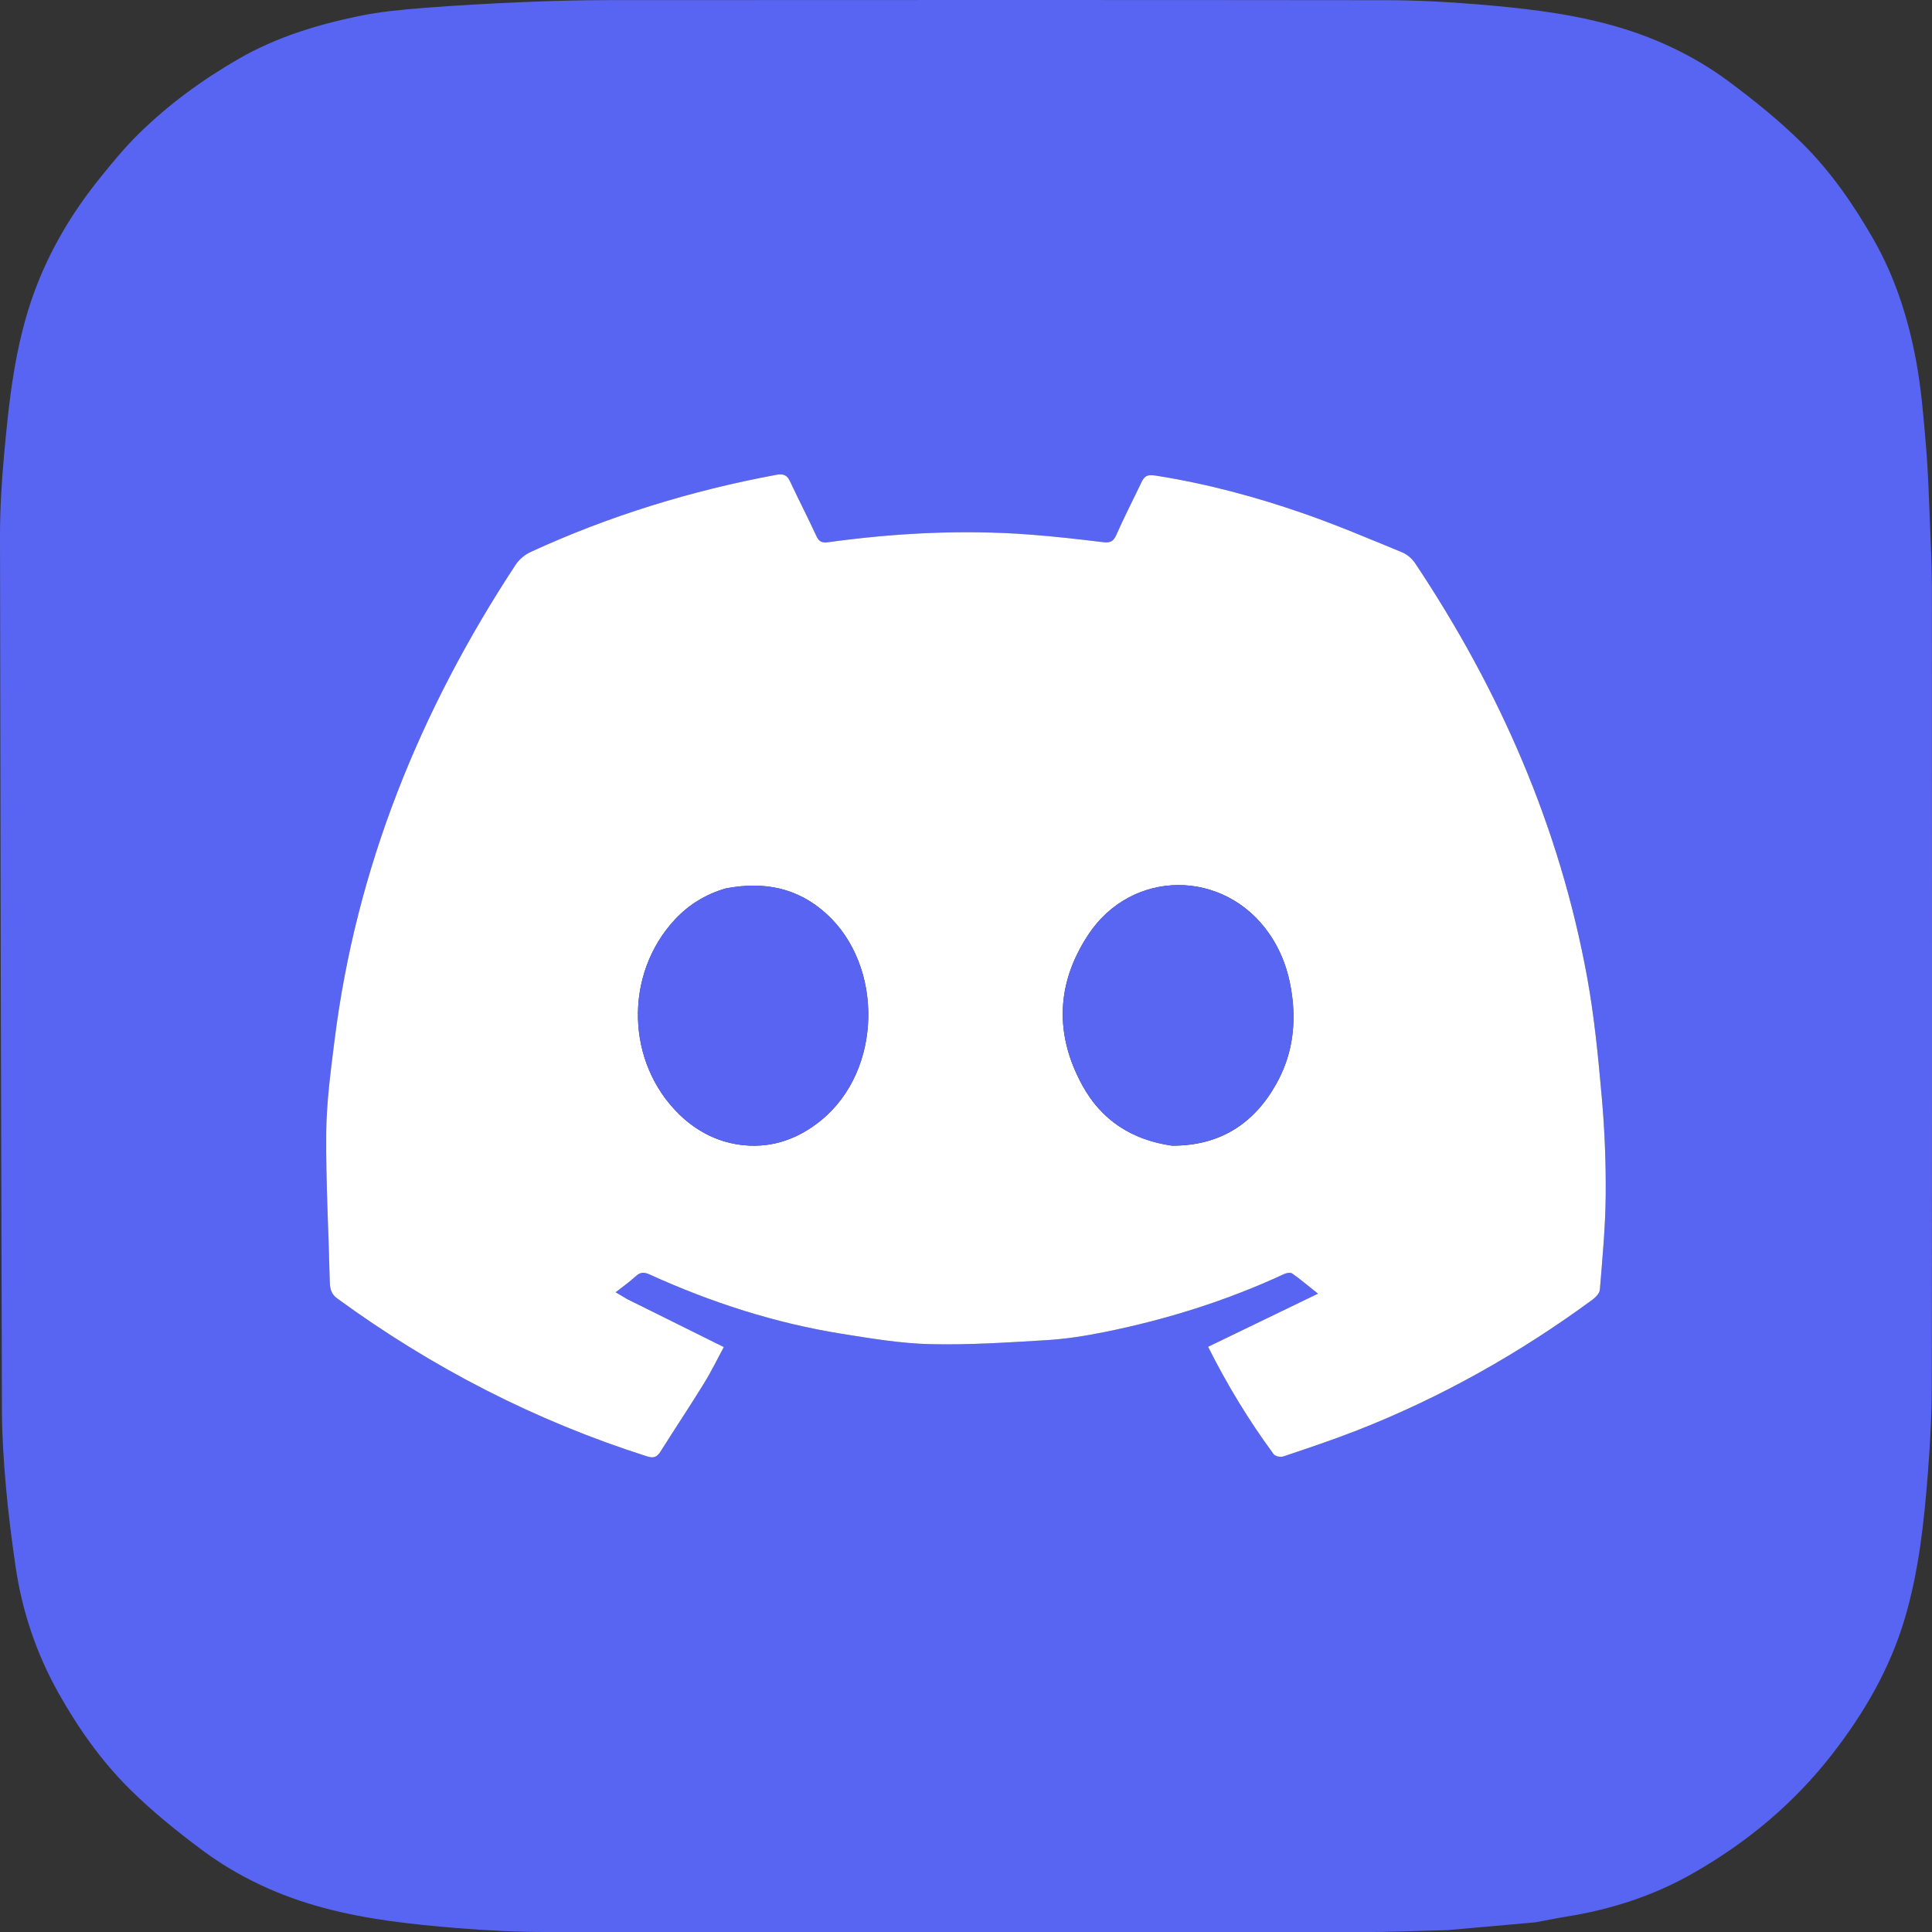 <svg xmlns="http://www.w3.org/2000/svg" xmlns:xlink="http://www.w3.org/1999/xlink" version="1.1" id="Layer_1" x="0px" y="0px" enable-background="new 0 0 1600 1200" xml:space="preserve" viewBox="306.09 105.98 989.92 990.04">

<rect x="306.09" y="105.98" width="989.92" height="990.04" fill="#333333" stroke="none"/>

<path fill="#5865F2" opacity="1" stroke="none" d=" M1092.71,1090.957   C1077.366,1092.313 1062.476,1093.638 1047.585,1094.958   C1047.088,1095.001 1046.586,1094.987 1046.086,1094.998   C1031.988,1095.332 1017.89,1095.949 1003.792,1095.956   C864.635,1096.029 725.478,1096.062 586.321,1095.912   C570.957,1095.896 555.554,1095.147 540.239,1093.886   C517.289,1091.998 494.389,1089.544 472.012,1083.566   C449.423,1077.532 428.482,1067.903 409.788,1054.021   C396.765,1044.351 384.026,1034.042 372.523,1022.643   C357.986,1008.237 346.182,991.469 336.11,973.536   C324.661,953.151 317.364,931.391 314.021,908.326   C312.05,894.728 310.306,881.077 309.095,867.394   C307.961,854.572 307.123,841.678 307.083,828.812   C306.62,679.557 306.279,530.302 306.091,381.046   C306.074,367.35 306.865,353.61 308.099,339.964   C310.699,311.199 313.713,282.505 323.862,255.067   C331.64,234.036 342.926,215.132 356.853,197.746   C363.329,189.662 369.956,181.596 377.337,174.361   C392.583,159.419 409.708,146.896 428.254,136.198   C447.543,125.071 468.443,118.674 489.974,114.214   C500.675,111.997 511.67,110.949 522.588,110.088   C539.687,108.74 556.826,107.794 573.964,107.061   C588.716,106.429 603.491,106.052 618.256,106.044   C751.247,105.969 884.238,105.937 1017.228,106.088   C1032.093,106.105 1046.991,106.897 1061.811,108.103   C1084.608,109.958 1107.37,112.385 1129.579,118.27   C1152.308,124.294 1173.447,133.967 1192.252,148.006   C1205.252,157.711 1218.009,167.993 1229.511,179.392   C1244.048,193.8 1255.727,210.642 1265.95,228.485   C1277.012,247.792 1283.678,268.646 1287.757,290.255   C1290.484,304.7 1291.653,319.475 1292.903,334.155   C1294.036,347.478 1294.42,360.869 1294.975,374.237   C1295.437,385.33 1295.951,396.433 1295.957,407.531   C1296.023,543.688 1296.062,679.846 1295.912,816.003   C1295.896,830.867 1295.059,845.76 1293.912,860.587   C1291.958,885.834 1289.272,911.004 1282.016,935.435   C1274.393,961.097 1261.247,983.697 1244.899,1004.753   C1225.179,1030.154 1201.061,1050.159 1173.233,1065.989   C1153.042,1077.474 1131.353,1084.39 1108.514,1088.044   C1103.375,1088.867 1098.279,1089.958 1092.71,1090.957  M627.129,771.42   C625.362,770.374 623.595,769.329 621.544,768.115   C625.451,765.033 628.885,762.639 631.927,759.823   C634.295,757.631 636.311,757.797 639.045,759.04   C670.537,773.364 703.242,783.917 737.433,789.393   C752.495,791.805 767.698,794.352 782.886,794.703   C802.762,795.163 822.707,793.829 842.584,792.63   C852.346,792.041 862.116,790.487 871.72,788.558   C903.651,782.144 934.564,772.457 964.162,758.732   C965.335,758.188 967.331,757.881 968.21,758.502   C972.349,761.427 976.232,764.715 981.409,768.829   C961.998,778.212 943.643,787.085 925.096,796.05   C934.664,815.161 945.83,833.655 958.7,851.093   C959.488,852.161 962.239,852.718 963.648,852.243   C976.266,847.987 988.919,843.782 1001.313,838.927   C1044.512,822.005 1084.596,799.388 1121.979,771.964   C1123.667,770.726 1125.69,768.638 1125.837,766.808   C1127.114,750.823 1128.665,734.812 1128.816,718.797   C1128.974,702.078 1128.318,685.289 1126.846,668.634   C1125.008,647.848 1123.021,626.976 1119.266,606.477   C1105.174,529.549 1074.415,459.379 1031.142,394.514   C1029.593,392.192 1027.055,390.021 1024.49,388.968   C1007.862,382.144 991.295,375.088 974.334,369.18   C949.507,360.533 924.16,353.723 898.084,349.639   C893.441,348.912 892.287,350.284 890.766,353.476   C886.545,362.337 882.011,371.057 878.078,380.041   C876.566,383.494 874.835,384.201 871.306,383.774   C858.812,382.261 846.296,380.828 833.75,379.883   C799.147,377.276 764.677,379.086 730.345,383.814   C727.157,384.253 725.658,383.433 724.304,380.475   C720.011,371.1 715.234,361.949 710.882,352.601   C709.322,349.251 707.286,348.619 703.812,349.266   C660.23,357.382 618.16,370.308 577.874,388.847   C574.916,390.209 572.012,392.715 570.223,395.438   C521.315,469.874 488.538,550.502 477.462,639.318   C475.514,654.932 473.388,670.648 473.246,686.335   C473.019,711.377 474.441,736.433 475.026,761.486   C475.118,765.392 475.144,768.553 478.975,771.349   C527.555,806.795 580.306,833.953 637.642,852.203   C641.069,853.294 642.768,852.513 644.539,849.702   C651.904,838.015 659.569,826.515 666.818,814.757   C670.62,808.59 673.789,802.033 676.951,796.191   C660.205,787.892 643.974,779.849 627.129,771.42  z" data-index="1" style="opacity: 1;"/>
<path fill="#FFFFFF" opacity="1" stroke="none" d=" M627.436,771.613   C643.974,779.849 660.205,787.892 676.951,796.191   C673.789,802.033 670.62,808.59 666.818,814.757   C659.569,826.515 651.904,838.015 644.539,849.702   C642.768,852.513 641.069,853.294 637.642,852.203   C580.306,833.953 527.555,806.795 478.975,771.349   C475.144,768.553 475.118,765.392 475.026,761.486   C474.441,736.433 473.019,711.377 473.246,686.335   C473.388,670.648 475.514,654.932 477.462,639.318   C488.538,550.502 521.315,469.874 570.223,395.438   C572.012,392.715 574.916,390.209 577.874,388.847   C618.16,370.308 660.23,357.382 703.812,349.266   C707.286,348.619 709.322,349.251 710.882,352.601   C715.234,361.949 720.011,371.1 724.304,380.475   C725.658,383.433 727.157,384.253 730.345,383.814   C764.677,379.086 799.147,377.276 833.75,379.883   C846.296,380.828 858.812,382.261 871.306,383.774   C874.835,384.201 876.566,383.494 878.078,380.041   C882.011,371.057 886.545,362.337 890.766,353.476   C892.287,350.284 893.441,348.912 898.084,349.639   C924.16,353.723 949.507,360.533 974.334,369.18   C991.295,375.088 1007.862,382.144 1024.49,388.968   C1027.055,390.021 1029.593,392.192 1031.142,394.514   C1074.415,459.379 1105.174,529.549 1119.266,606.477   C1123.021,626.976 1125.008,647.848 1126.846,668.634   C1128.318,685.289 1128.974,702.078 1128.816,718.797   C1128.665,734.812 1127.114,750.823 1125.837,766.808   C1125.69,768.638 1123.667,770.726 1121.979,771.964   C1084.596,799.388 1044.512,822.005 1001.313,838.927   C988.919,843.782 976.266,847.987 963.648,852.243   C962.239,852.718 959.488,852.161 958.7,851.093   C945.83,833.655 934.664,815.161 925.096,796.05   C943.643,787.085 961.998,778.212 981.409,768.829   C976.232,764.715 972.349,761.427 968.21,758.502   C967.331,757.881 965.335,758.188 964.162,758.732   C934.564,772.457 903.651,782.144 871.72,788.558   C862.116,790.487 852.346,792.041 842.584,792.63   C822.707,793.829 802.762,795.163 782.886,794.703   C767.698,794.352 752.495,791.805 737.433,789.393   C703.242,783.917 670.537,773.364 639.045,759.04   C636.311,757.797 634.295,757.631 631.927,759.823   C628.885,762.639 625.451,765.033 621.544,768.115   C623.595,769.329 625.362,770.374 627.436,771.613  M677.95,561.194   C667.79,564.117 659.072,569.436 651.883,577.164   C625.779,605.221 626.75,650.529 654.36,677.179   C663.66,686.156 674.908,691.633 687.572,692.803   C702.204,694.155 715.421,689.315 726.843,679.973   C758.385,654.175 758.852,600.648 729.348,574.045   C714.69,560.829 697.652,557.504 677.95,561.194  M906.753,693.001   C930.854,693.093 948.485,681.998 960.043,661.308   C967.607,647.771 970.102,633.23 968.285,617.526   C966.865,605.258 963.265,594.254 956.31,584.249   C933.272,551.109 885.9,551.067 863.591,585.077   C847.312,609.893 846.379,635.969 860.637,662.036   C870.351,679.796 885.768,689.987 906.753,693.001  z" data-index="2" style="opacity: 1; visibility: visible;"/>
<path fill="#5965F2" opacity="1" stroke="none" d=" M678.36,561.105   C697.652,557.504 714.69,560.829 729.348,574.045   C758.852,600.648 758.385,654.175 726.843,679.973   C715.421,689.315 702.204,694.155 687.572,692.803   C674.908,691.633 663.66,686.156 654.36,677.179   C626.75,650.529 625.779,605.221 651.883,577.164   C659.072,569.436 667.79,564.117 678.36,561.105  z" data-index="3" style="opacity: 1;"/>
<path fill="#5966F2" opacity="1" stroke="none" d=" M906.299,693   C885.768,689.987 870.351,679.796 860.637,662.036   C846.379,635.969 847.312,609.893 863.591,585.077   C885.9,551.067 933.272,551.109 956.31,584.249   C963.265,594.254 966.865,605.258 968.285,617.526   C970.102,633.23 967.607,647.771 960.043,661.308   C948.485,681.998 930.854,693.093 906.299,693  z" data-index="4" style="opacity: 1;"/>
</svg>